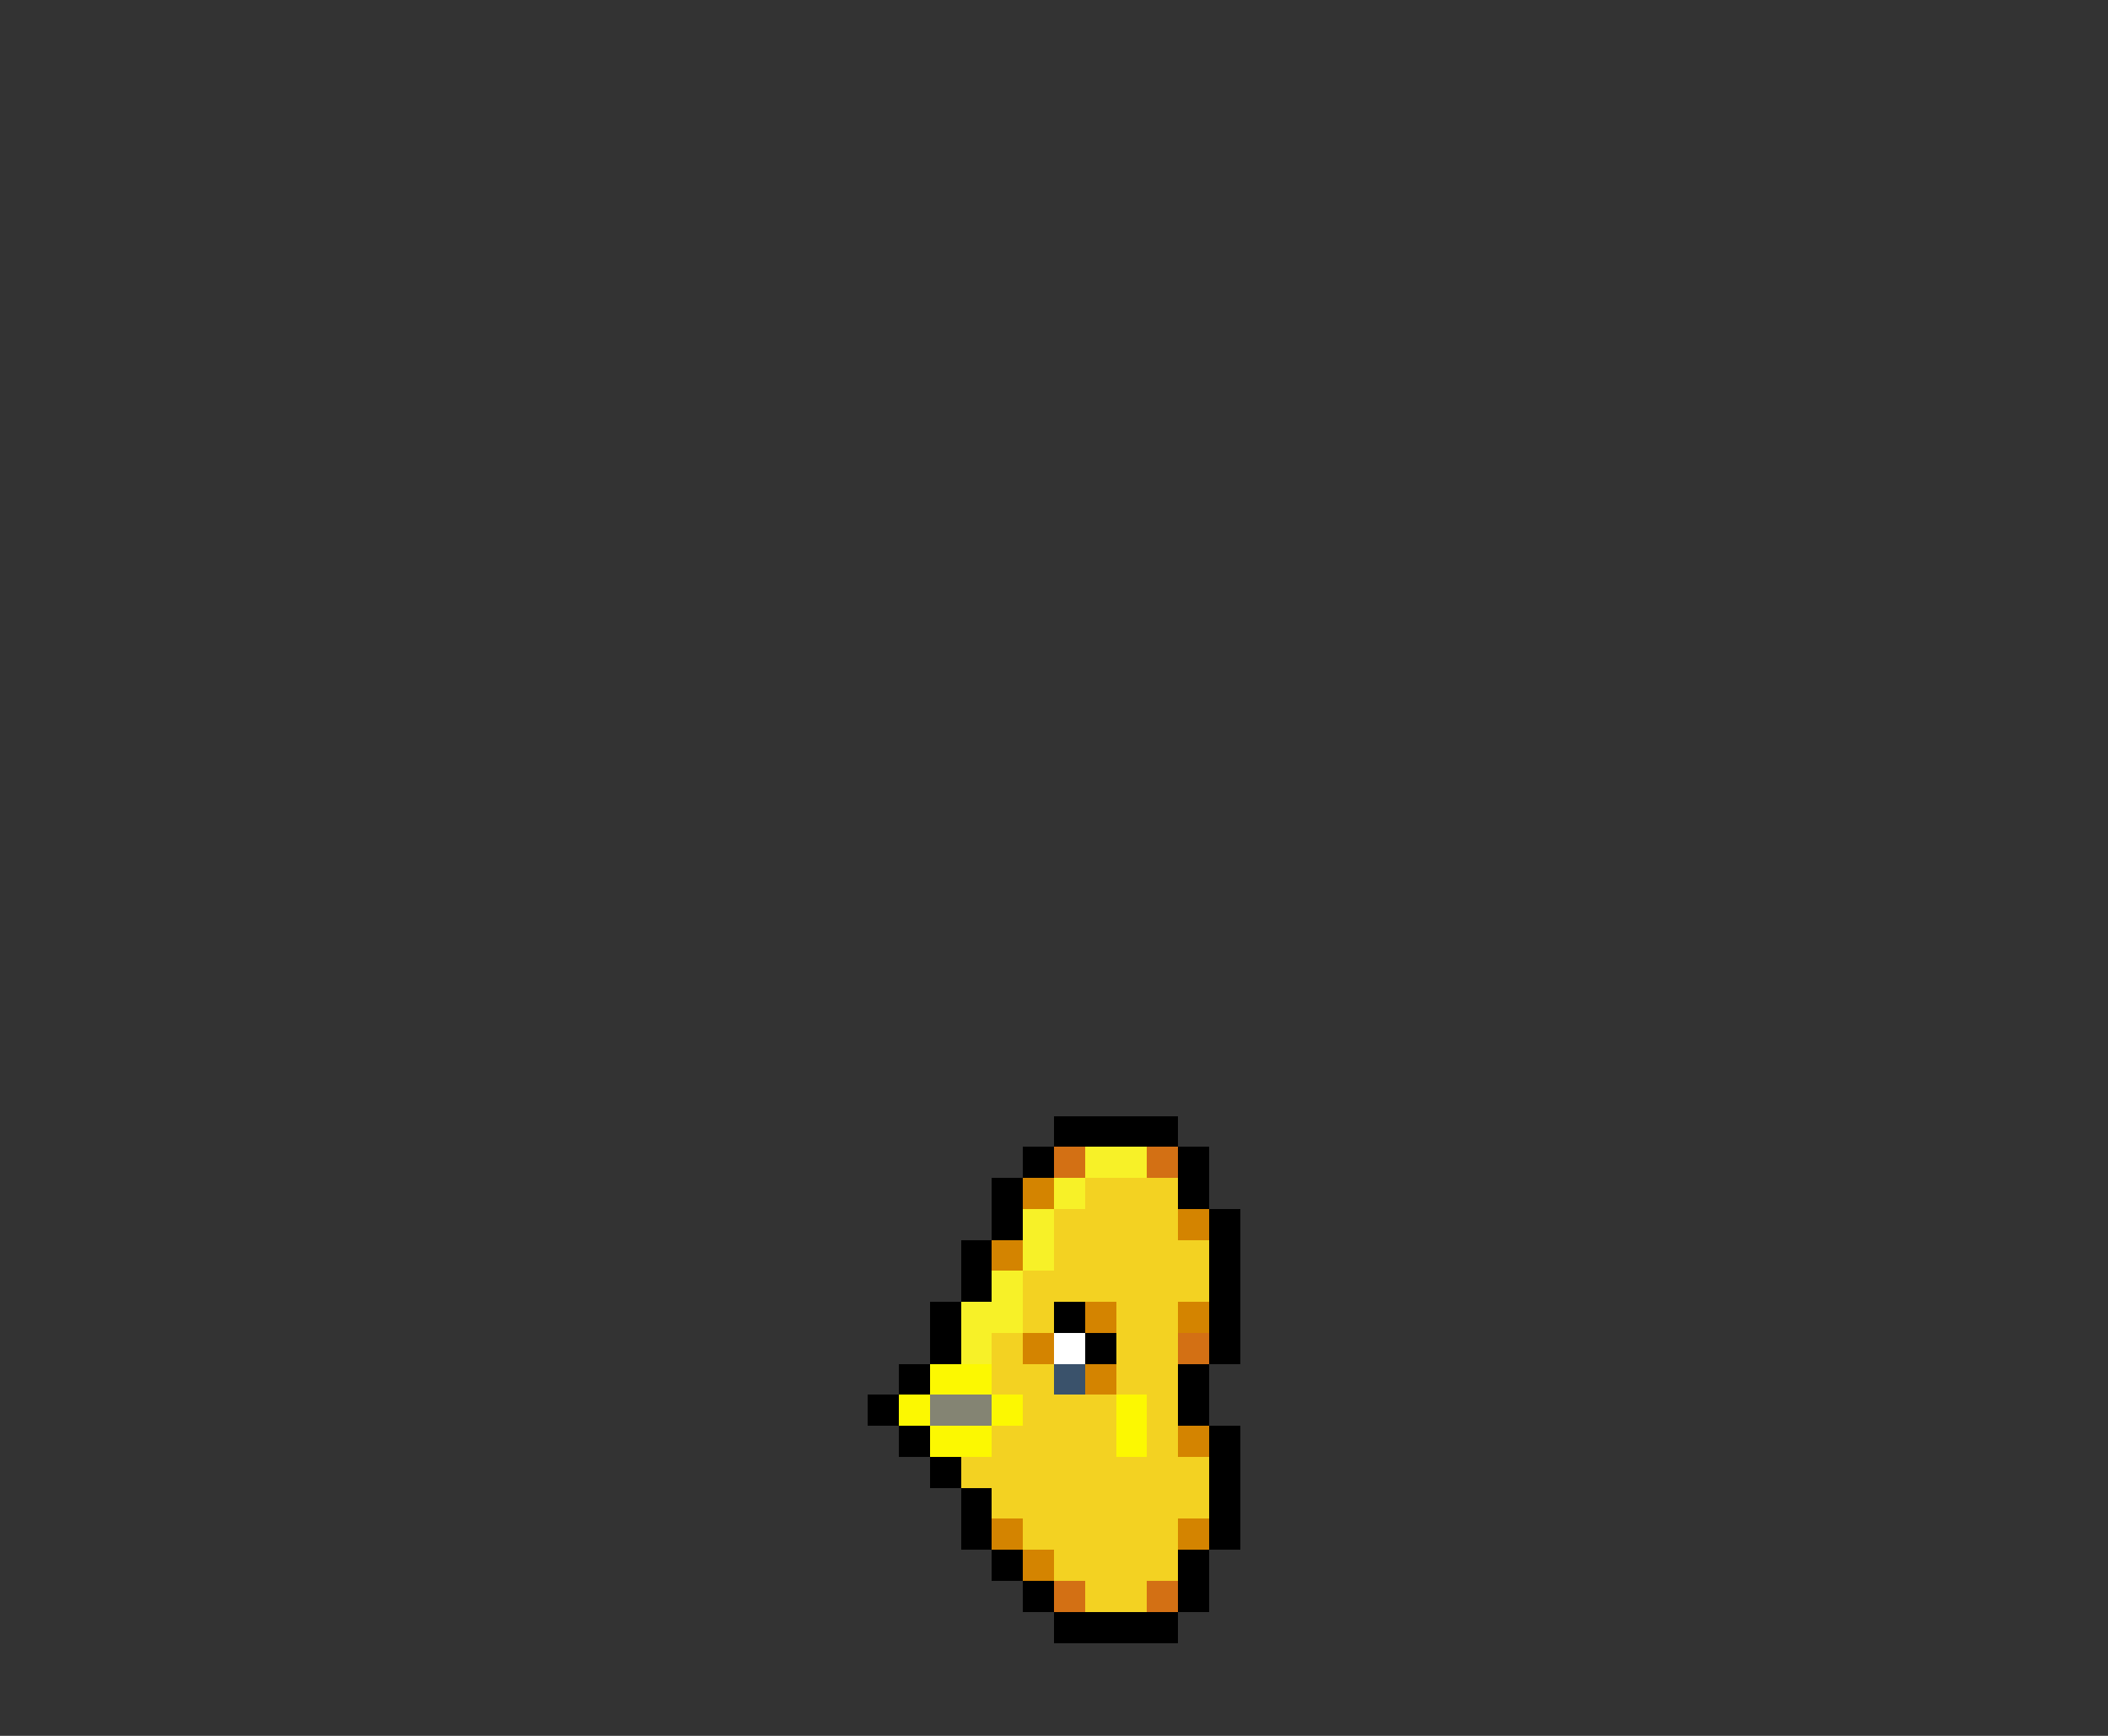 <svg xmlns="http://www.w3.org/2000/svg" viewBox="0 -0.5 68 56" shape-rendering="crispEdges">
<rect x="0" y="-0.5" width="68" height="56" fill="#333333" stroke="none"/>
<path stroke="#000000" d="M34 36h4M33 37h1M38 37h1M32 38h1M38 38h1M32 39h1M39 39h1M31 40h1M39 40h1M31 41h1M39 41h1M30 42h1M34 42h1M39 42h1M30 43h1M35 43h1M39 43h1M29 44h1M38 44h1M28 45h1M38 45h1M29 46h1M39 46h1M30 47h1M39 47h1M31 48h1M39 48h1M31 49h1M39 49h1M32 50h1M38 50h1M33 51h1M38 51h1M34 52h4" />
<path stroke="#d37014" d="M34 37h1M37 37h1M38 43h1M34 51h1M37 51h1" />
<path stroke="#f7f128" d="M35 37h2M34 38h1M33 39h1M33 40h1M32 41h1M31 42h2M31 43h1" />
<path stroke="#d48400" d="M33 38h1M38 39h1M32 40h1M35 42h1M38 42h1M33 43h1M35 44h1M38 46h1M32 49h1M38 49h1M33 50h1" />
<path stroke="#f3d222" d="M35 38h3M34 39h4M34 40h5M33 41h6M33 42h1M36 42h2M32 43h1M36 43h2M32 44h2M36 44h2M33 45h3M37 45h1M32 46h4M37 46h1M31 47h8M32 48h7M33 49h5M34 50h4M35 51h2" />
<path stroke="#ffffff" d="M34 43h1" />
<path stroke="#fcf801" d="M30 44h2M29 45h1M32 45h1M36 45h1M30 46h2M36 46h1" />
<path stroke="#3a526b" d="M34 44h1" />
<path stroke="#848473" d="M30 45h2" />
</svg>